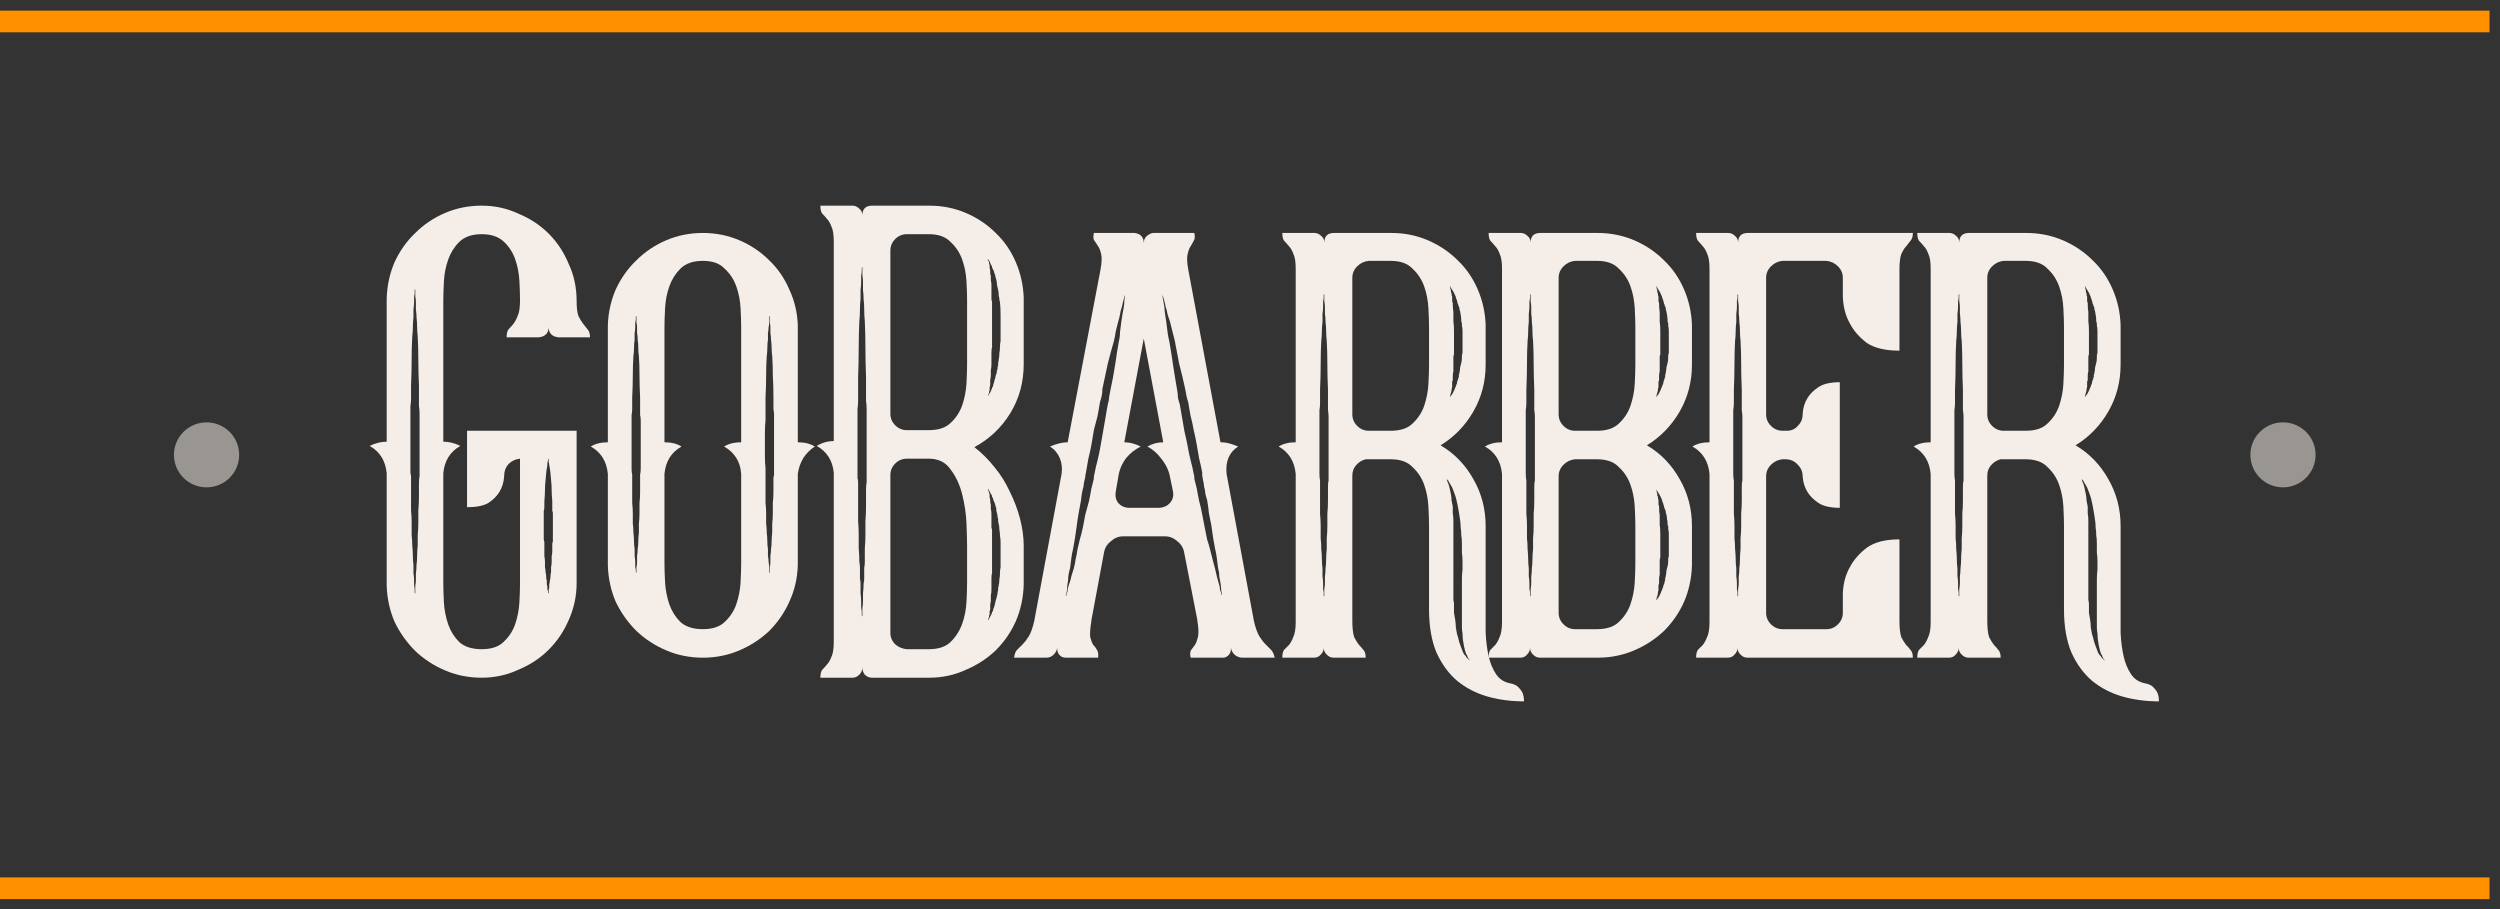<svg width="231" height="84" viewBox="0 0 231 84" fill="none" xmlns="http://www.w3.org/2000/svg">
<rect x="0" y="0" width="231" height="84" fill="#333333" stroke="none"/>
<path d="M230.033 81.073H0V83.076H230.033V81.073Z" fill="#FF9000"/>
<path d="M230.033 0.982H0V2.985H230.033V0.982Z" fill="#FF9000"/>
<path d="M53.28 39.802V53.874C53.28 55.07 53.036 56.21 52.549 57.294C52.099 58.341 51.48 59.256 50.693 60.041C49.905 60.826 48.968 61.443 47.88 61.891C46.83 62.377 45.705 62.62 44.505 62.62C43.305 62.62 42.18 62.396 41.13 61.947C40.08 61.499 39.161 60.901 38.373 60.153C37.586 59.368 36.948 58.471 36.461 57.462C36.011 56.416 35.767 55.294 35.729 54.099V43.727C35.617 42.568 35.092 41.727 34.154 41.204C34.679 40.942 35.204 40.812 35.729 40.812V27.581C35.767 26.385 36.011 25.263 36.461 24.217C36.948 23.17 37.586 22.273 38.373 21.526C39.161 20.741 40.08 20.124 41.13 19.676C42.18 19.227 43.305 19.003 44.505 19.003C45.705 19.003 46.83 19.246 47.88 19.732C48.968 20.18 49.905 20.797 50.693 21.582C51.48 22.367 52.099 23.301 52.549 24.385C53.036 25.431 53.28 26.571 53.28 27.805C53.28 28.44 53.337 28.907 53.449 29.206C53.599 29.505 53.749 29.748 53.899 29.935C54.049 30.122 54.18 30.29 54.293 30.44C54.443 30.589 54.518 30.832 54.518 31.169H51.593C50.993 31.094 50.693 30.776 50.693 30.216C50.693 30.776 50.393 31.094 49.792 31.169H46.811C46.811 30.832 46.867 30.589 46.98 30.44C47.13 30.29 47.28 30.122 47.43 29.935C47.58 29.748 47.711 29.505 47.824 29.206C47.974 28.907 48.049 28.422 48.049 27.749V27.693C48.049 27.207 48.03 26.628 47.992 25.955C47.955 25.245 47.824 24.572 47.599 23.936C47.374 23.301 47.017 22.759 46.53 22.311C46.042 21.862 45.367 21.638 44.505 21.638C43.605 21.638 42.911 21.881 42.423 22.367C41.973 22.815 41.636 23.357 41.411 23.992C41.186 24.628 41.055 25.301 41.017 26.011C40.98 26.721 40.961 27.319 40.961 27.805V40.812C41.486 40.812 42.011 40.942 42.536 41.204C41.598 41.727 41.073 42.568 40.961 43.727V53.874C40.961 54.36 40.98 54.958 41.017 55.668C41.055 56.341 41.186 57.014 41.411 57.687C41.636 58.322 41.973 58.864 42.423 59.312C42.911 59.761 43.605 59.985 44.505 59.985C45.405 59.985 46.08 59.761 46.53 59.312C47.017 58.864 47.374 58.322 47.599 57.687C47.824 57.014 47.955 56.341 47.992 55.668C48.03 54.958 48.049 54.36 48.049 53.874V42.381C47.636 42.419 47.28 42.587 46.98 42.886C46.717 43.185 46.586 43.54 46.586 43.951V44.007C46.549 44.568 46.399 45.054 46.136 45.465C45.911 45.839 45.574 46.175 45.124 46.474C44.674 46.736 44.017 46.866 43.155 46.866V39.802H53.28ZM38.767 38.176C38.767 37.952 38.748 37.728 38.711 37.504C38.711 37.279 38.711 37.074 38.711 36.887V35.598C38.673 34.775 38.654 33.99 38.654 33.243C38.654 32.495 38.636 31.785 38.598 31.113C38.561 30.776 38.542 30.477 38.542 30.216C38.542 29.916 38.523 29.617 38.486 29.319C38.486 29.057 38.467 28.814 38.429 28.59C38.429 28.328 38.429 28.104 38.429 27.917C38.429 27.73 38.411 27.562 38.373 27.412C38.373 27.263 38.373 27.132 38.373 27.02V26.74C38.336 26.74 38.317 26.758 38.317 26.796V27.02C38.317 27.132 38.298 27.263 38.261 27.412C38.261 27.562 38.261 27.73 38.261 27.917C38.261 28.104 38.242 28.328 38.205 28.59C38.205 28.814 38.205 29.057 38.205 29.319C38.167 29.617 38.148 29.916 38.148 30.216C38.148 30.477 38.13 30.776 38.092 31.113C38.054 31.785 38.036 32.495 38.036 33.243C38.036 33.99 38.017 34.775 37.98 35.598V36.887C37.98 37.074 37.961 37.279 37.923 37.504C37.923 37.728 37.923 37.952 37.923 38.176V43.39C37.923 43.503 37.923 43.615 37.923 43.727C37.961 43.839 37.98 43.932 37.98 44.007V45.913C37.98 46.324 37.98 46.736 37.98 47.147C38.017 47.52 38.036 47.894 38.036 48.268C38.036 48.679 38.036 49.072 38.036 49.445C38.073 49.782 38.092 50.099 38.092 50.398C38.13 50.735 38.148 51.052 38.148 51.351C38.148 51.65 38.167 51.931 38.205 52.192C38.205 52.491 38.205 52.753 38.205 52.977C38.242 53.202 38.261 53.407 38.261 53.594C38.261 53.781 38.261 53.949 38.261 54.099C38.298 54.248 38.317 54.379 38.317 54.491V54.771C38.317 54.809 38.336 54.827 38.373 54.827V54.491C38.373 54.379 38.373 54.248 38.373 54.099C38.411 53.949 38.429 53.781 38.429 53.594C38.429 53.407 38.429 53.202 38.429 52.977C38.467 52.753 38.486 52.491 38.486 52.192C38.523 51.931 38.542 51.65 38.542 51.351C38.542 51.052 38.561 50.735 38.598 50.398C38.598 50.099 38.598 49.782 38.598 49.445C38.636 49.072 38.654 48.679 38.654 48.268C38.654 47.894 38.654 47.52 38.654 47.147C38.692 46.736 38.711 46.324 38.711 45.913V44.68C38.711 44.381 38.73 44.157 38.767 44.007V38.176ZM51.03 46.306C50.993 45.932 50.974 45.596 50.974 45.297C50.974 44.96 50.955 44.642 50.918 44.343C50.88 43.783 50.824 43.316 50.749 42.942C50.749 42.867 50.73 42.792 50.693 42.718C50.693 42.643 50.693 42.587 50.693 42.55V42.381L50.636 42.437V42.55C50.636 42.587 50.618 42.643 50.58 42.718C50.58 42.792 50.58 42.867 50.58 42.942C50.505 43.316 50.449 43.783 50.411 44.343C50.374 44.642 50.355 44.96 50.355 45.297C50.355 45.596 50.336 45.932 50.299 46.306V46.866C50.299 46.978 50.28 47.091 50.243 47.203C50.243 47.278 50.243 47.352 50.243 47.427V49.782C50.243 49.894 50.261 49.987 50.299 50.062V50.903C50.299 51.09 50.299 51.258 50.299 51.407C50.336 51.557 50.355 51.725 50.355 51.912C50.355 52.099 50.355 52.267 50.355 52.417C50.393 52.566 50.411 52.716 50.411 52.865C50.449 53.015 50.468 53.164 50.468 53.314C50.468 53.426 50.486 53.538 50.524 53.65C50.524 53.762 50.524 53.874 50.524 53.986C50.561 54.099 50.58 54.192 50.58 54.267C50.58 54.342 50.58 54.416 50.58 54.491C50.618 54.566 50.636 54.622 50.636 54.659V54.771C50.636 54.809 50.655 54.827 50.693 54.827V54.659C50.693 54.622 50.693 54.566 50.693 54.491C50.73 54.416 50.749 54.342 50.749 54.267C50.749 54.192 50.749 54.099 50.749 53.986C50.786 53.874 50.805 53.762 50.805 53.65C50.843 53.538 50.861 53.426 50.861 53.314C50.861 53.164 50.88 53.015 50.918 52.865C50.918 52.716 50.918 52.566 50.918 52.417C50.955 52.267 50.974 52.099 50.974 51.912C50.974 51.725 50.974 51.557 50.974 51.407C51.011 51.258 51.03 51.09 51.03 50.903V50.342C51.03 50.193 51.049 50.099 51.086 50.062V47.427C51.086 47.352 51.068 47.278 51.03 47.203C51.03 47.091 51.03 46.978 51.03 46.866V46.306Z" fill="#F4EDE8"/>
<path d="M73.716 40.867C74.353 40.867 74.878 40.998 75.291 41.26C74.878 41.521 74.522 41.876 74.222 42.325C73.96 42.773 73.791 43.259 73.716 43.783V52.248C73.678 53.444 73.416 54.565 72.928 55.612C72.478 56.621 71.859 57.518 71.072 58.303C70.284 59.05 69.366 59.648 68.316 60.097C67.266 60.545 66.14 60.77 64.94 60.77C63.74 60.77 62.615 60.545 61.565 60.097C60.515 59.648 59.596 59.05 58.809 58.303C58.021 57.518 57.384 56.621 56.896 55.612C56.446 54.565 56.202 53.444 56.165 52.248V43.783C56.052 42.624 55.527 41.783 54.59 41.26C55.002 40.998 55.527 40.867 56.165 40.867V30.047C56.202 28.888 56.446 27.786 56.896 26.739C57.384 25.693 58.021 24.796 58.809 24.048C59.596 23.263 60.515 22.647 61.565 22.198C62.615 21.75 63.74 21.525 64.94 21.525C66.14 21.525 67.266 21.75 68.316 22.198C69.366 22.647 70.284 23.263 71.072 24.048C71.859 24.796 72.478 25.693 72.928 26.739C73.416 27.786 73.678 28.888 73.716 30.047V40.867ZM59.203 38.849C59.203 38.662 59.184 38.494 59.146 38.344C59.146 38.158 59.146 37.971 59.146 37.784V36.719C59.109 36.008 59.09 35.336 59.09 34.7C59.09 34.065 59.071 33.467 59.034 32.906C58.996 32.645 58.978 32.383 58.978 32.121C58.978 31.86 58.959 31.617 58.921 31.393C58.921 31.168 58.903 30.963 58.865 30.776C58.865 30.589 58.865 30.421 58.865 30.271C58.865 30.084 58.846 29.935 58.809 29.823C58.809 29.673 58.809 29.561 58.809 29.486V29.206C58.771 29.206 58.752 29.225 58.752 29.262V29.486C58.752 29.561 58.734 29.673 58.696 29.823C58.696 29.935 58.696 30.084 58.696 30.271C58.696 30.421 58.678 30.589 58.64 30.776C58.64 30.963 58.64 31.168 58.64 31.393C58.602 31.617 58.584 31.86 58.584 32.121C58.584 32.383 58.565 32.645 58.528 32.906C58.49 33.467 58.471 34.065 58.471 34.7C58.471 35.336 58.453 36.008 58.415 36.719V37.784C58.415 37.971 58.396 38.158 58.359 38.344C58.359 38.494 58.359 38.662 58.359 38.849V43.278C58.359 43.54 58.377 43.727 58.415 43.839V45.465C58.415 45.801 58.415 46.137 58.415 46.474C58.453 46.81 58.471 47.128 58.471 47.427C58.471 47.763 58.471 48.081 58.471 48.38C58.509 48.641 58.528 48.922 58.528 49.221C58.565 49.52 58.584 49.8 58.584 50.062C58.584 50.286 58.602 50.51 58.64 50.734C58.64 50.959 58.64 51.164 58.64 51.351C58.678 51.538 58.696 51.725 58.696 51.912C58.696 52.099 58.696 52.267 58.696 52.416C58.734 52.528 58.752 52.622 58.752 52.697V52.865C58.752 52.902 58.771 52.921 58.809 52.921V52.697C58.809 52.622 58.809 52.528 58.809 52.416C58.846 52.267 58.865 52.099 58.865 51.912C58.865 51.725 58.865 51.538 58.865 51.351C58.903 51.164 58.921 50.959 58.921 50.734C58.959 50.51 58.978 50.286 58.978 50.062C58.978 49.8 58.996 49.52 59.034 49.221C59.034 48.922 59.034 48.641 59.034 48.38C59.071 48.081 59.09 47.763 59.09 47.427C59.09 47.128 59.09 46.81 59.09 46.474C59.128 46.137 59.146 45.801 59.146 45.465V43.839C59.184 43.727 59.203 43.54 59.203 43.278V38.849ZM68.484 30.271C68.484 29.785 68.466 29.187 68.428 28.477C68.391 27.767 68.259 27.094 68.034 26.459C67.809 25.824 67.453 25.282 66.965 24.833C66.515 24.347 65.84 24.104 64.94 24.104C64.04 24.104 63.346 24.347 62.859 24.833C62.409 25.282 62.072 25.824 61.846 26.459C61.621 27.094 61.49 27.767 61.453 28.477C61.415 29.187 61.396 29.785 61.396 30.271V40.867C62.034 40.867 62.559 40.998 62.971 41.26C62.034 41.783 61.509 42.624 61.396 43.783V52.024C61.396 52.51 61.415 53.108 61.453 53.818C61.49 54.491 61.621 55.163 61.846 55.836C62.072 56.472 62.409 57.014 62.859 57.462C63.346 57.91 64.04 58.135 64.94 58.135C65.84 58.135 66.515 57.91 66.965 57.462C67.453 57.014 67.809 56.472 68.034 55.836C68.259 55.163 68.391 54.491 68.428 53.818C68.466 53.108 68.484 52.51 68.484 52.024V43.783C68.409 42.661 67.884 41.82 66.909 41.26C67.322 40.998 67.847 40.867 68.484 40.867V30.271ZM71.522 38.849C71.522 38.662 71.522 38.494 71.522 38.344C71.522 38.158 71.503 37.971 71.466 37.784V36.719C71.466 36.008 71.447 35.336 71.409 34.7C71.409 34.065 71.391 33.467 71.353 32.906C71.316 32.645 71.297 32.383 71.297 32.121C71.297 31.86 71.278 31.617 71.241 31.393C71.241 31.168 71.222 30.963 71.184 30.776C71.184 30.589 71.184 30.421 71.184 30.271C71.184 30.084 71.166 29.935 71.128 29.823C71.128 29.673 71.128 29.561 71.128 29.486V29.206C71.091 29.206 71.072 29.225 71.072 29.262V29.486C71.072 29.561 71.072 29.673 71.072 29.823C71.072 29.935 71.053 30.084 71.016 30.271C71.016 30.421 70.997 30.589 70.959 30.776C70.959 30.963 70.959 31.168 70.959 31.393C70.922 31.617 70.903 31.86 70.903 32.121C70.903 32.383 70.884 32.645 70.847 32.906C70.809 33.467 70.791 34.065 70.791 34.7C70.791 35.336 70.772 36.008 70.734 36.719V38.849C70.697 39.223 70.678 39.596 70.678 39.97C70.678 40.344 70.678 40.718 70.678 41.092C70.678 41.465 70.678 41.839 70.678 42.213C70.678 42.549 70.697 42.904 70.734 43.278V45.465C70.734 45.801 70.734 46.137 70.734 46.474C70.772 46.81 70.791 47.128 70.791 47.427C70.791 47.763 70.791 48.081 70.791 48.38C70.828 48.641 70.847 48.922 70.847 49.221C70.884 49.52 70.903 49.8 70.903 50.062C70.903 50.286 70.922 50.51 70.959 50.734C70.959 50.959 70.959 51.164 70.959 51.351C70.997 51.538 71.016 51.725 71.016 51.912C71.053 52.099 71.072 52.267 71.072 52.416C71.072 52.528 71.072 52.622 71.072 52.697V52.865C71.072 52.902 71.091 52.921 71.128 52.921V52.697C71.128 52.622 71.128 52.528 71.128 52.416C71.166 52.267 71.184 52.099 71.184 51.912C71.184 51.725 71.184 51.538 71.184 51.351C71.222 51.164 71.241 50.959 71.241 50.734C71.278 50.51 71.297 50.286 71.297 50.062C71.297 49.8 71.316 49.52 71.353 49.221C71.353 48.922 71.353 48.641 71.353 48.38C71.391 48.081 71.409 47.763 71.409 47.427C71.409 47.128 71.409 46.81 71.409 46.474C71.447 46.137 71.466 45.801 71.466 45.465V44.399C71.466 44.325 71.466 44.231 71.466 44.119C71.503 44.007 71.522 43.913 71.522 43.839V38.849Z" fill="#F4EDE8"/>
<path d="M94.591 33.635C94.591 35.317 94.178 36.831 93.353 38.176C92.528 39.522 91.422 40.569 90.034 41.316C90.709 41.839 91.328 42.456 91.891 43.166C92.453 43.839 92.922 44.586 93.297 45.409C93.709 46.231 94.028 47.072 94.253 47.932C94.478 48.791 94.591 49.632 94.591 50.454V54.042C94.553 55.239 94.309 56.36 93.859 57.406C93.409 58.415 92.791 59.312 92.003 60.097C91.216 60.845 90.297 61.443 89.247 61.891C88.197 62.377 87.072 62.62 85.871 62.62H80.584C80.321 62.62 80.096 62.527 79.909 62.34C79.759 62.153 79.684 61.929 79.684 61.667C79.684 61.929 79.59 62.153 79.403 62.34C79.215 62.527 79.009 62.62 78.784 62.62H75.802C75.802 62.284 75.859 62.041 75.971 61.891C76.121 61.742 76.271 61.574 76.421 61.387C76.571 61.237 76.702 61.013 76.815 60.714C76.965 60.415 77.04 59.948 77.04 59.312V43.671C76.927 42.55 76.402 41.727 75.465 41.204C75.952 40.905 76.477 40.755 77.04 40.755V22.311C77.04 21.675 76.965 21.208 76.815 20.909C76.702 20.61 76.571 20.386 76.421 20.236C76.271 20.049 76.121 19.881 75.971 19.732C75.859 19.582 75.802 19.339 75.802 19.003H78.784C79.009 19.003 79.215 19.096 79.403 19.283C79.59 19.433 79.684 19.638 79.684 19.9C79.684 19.302 79.984 19.003 80.584 19.003H85.871C87.072 19.003 88.197 19.227 89.247 19.676C90.297 20.124 91.216 20.741 92.003 21.526C92.791 22.273 93.409 23.17 93.859 24.217C94.309 25.263 94.553 26.366 94.591 27.524V33.635ZM80.078 37.784C80.078 37.523 80.059 37.279 80.021 37.055C80.021 36.794 80.021 36.551 80.021 36.327V34.869C79.984 33.897 79.965 32.981 79.965 32.122C79.965 31.262 79.946 30.459 79.909 29.711C79.871 29.3 79.853 28.926 79.853 28.59C79.853 28.253 79.834 27.936 79.796 27.637C79.796 27.338 79.778 27.057 79.74 26.796C79.74 26.497 79.74 26.254 79.74 26.067C79.74 25.843 79.721 25.637 79.684 25.45C79.684 25.263 79.684 25.114 79.684 25.002V24.665C79.646 24.703 79.627 24.74 79.627 24.777V25.002C79.627 25.114 79.609 25.263 79.571 25.45C79.571 25.637 79.571 25.843 79.571 26.067C79.571 26.254 79.552 26.497 79.515 26.796C79.515 27.057 79.515 27.338 79.515 27.637C79.478 27.936 79.459 28.253 79.459 28.59C79.459 28.926 79.44 29.3 79.403 29.711C79.365 30.459 79.346 31.262 79.346 32.122C79.346 32.981 79.328 33.897 79.29 34.869V36.327C79.29 36.551 79.29 36.794 79.29 37.055C79.29 37.279 79.271 37.523 79.234 37.784V43.783C79.234 43.932 79.234 44.063 79.234 44.175C79.271 44.287 79.29 44.418 79.29 44.568V46.698C79.29 47.184 79.29 47.67 79.29 48.156C79.328 48.604 79.346 49.034 79.346 49.445C79.346 49.856 79.346 50.267 79.346 50.679C79.384 51.09 79.403 51.501 79.403 51.912C79.44 52.099 79.459 52.286 79.459 52.473C79.459 52.622 79.459 52.79 79.459 52.977C79.459 53.164 79.459 53.332 79.459 53.482C79.496 53.631 79.515 53.781 79.515 53.93C79.515 54.229 79.515 54.528 79.515 54.827C79.552 55.089 79.571 55.332 79.571 55.556C79.571 55.78 79.571 55.986 79.571 56.173C79.609 56.322 79.627 56.453 79.627 56.565V56.846C79.627 56.883 79.646 56.92 79.684 56.958V56.565C79.684 56.453 79.684 56.322 79.684 56.173C79.721 55.986 79.74 55.78 79.74 55.556C79.74 55.332 79.74 55.089 79.74 54.827C79.778 54.528 79.796 54.229 79.796 53.93C79.834 53.781 79.853 53.631 79.853 53.482C79.853 53.332 79.853 53.164 79.853 52.977C79.853 52.79 79.853 52.622 79.853 52.473C79.89 52.286 79.909 52.099 79.909 51.912C79.909 51.501 79.909 51.09 79.909 50.679C79.946 50.267 79.965 49.856 79.965 49.445C79.965 49.034 79.965 48.604 79.965 48.156C80.002 47.67 80.021 47.184 80.021 46.698V45.297C80.021 44.96 80.04 44.717 80.078 44.568V37.784ZM91.666 52.921C91.628 53.033 91.609 53.22 91.609 53.482V54.491C91.609 54.678 91.591 54.846 91.553 54.995C91.553 55.145 91.553 55.294 91.553 55.444C91.553 55.593 91.534 55.724 91.497 55.837C91.497 55.949 91.497 56.061 91.497 56.173V56.341C91.459 56.378 91.441 56.434 91.441 56.509V56.79C91.403 56.827 91.384 56.864 91.384 56.902V57.014C91.384 57.051 91.365 57.089 91.328 57.126C91.328 57.126 91.328 57.145 91.328 57.182C91.328 57.219 91.309 57.257 91.272 57.294H91.328C91.328 57.294 91.347 57.257 91.384 57.182C91.384 57.182 91.403 57.145 91.441 57.07C91.478 57.032 91.497 56.995 91.497 56.958C91.534 56.92 91.553 56.883 91.553 56.846C91.591 56.808 91.609 56.771 91.609 56.733C91.647 56.696 91.666 56.64 91.666 56.565C91.741 56.491 91.778 56.397 91.778 56.285C91.853 56.136 91.928 55.874 92.003 55.5C92.078 55.276 92.116 55.126 92.116 55.052C92.153 54.977 92.172 54.902 92.172 54.827C92.172 54.715 92.191 54.622 92.228 54.547C92.228 54.472 92.228 54.398 92.228 54.323C92.266 54.211 92.284 54.117 92.284 54.042C92.322 53.93 92.341 53.762 92.341 53.538C92.378 53.351 92.397 53.164 92.397 52.977C92.397 52.79 92.416 52.603 92.453 52.417V50.062C92.453 49.875 92.434 49.688 92.397 49.501C92.397 49.315 92.378 49.128 92.341 48.941C92.341 48.716 92.322 48.548 92.284 48.436C92.284 48.361 92.266 48.287 92.228 48.212C92.228 48.1 92.228 48.006 92.228 47.932C92.191 47.857 92.172 47.782 92.172 47.707C92.172 47.595 92.153 47.502 92.116 47.427C92.116 47.352 92.097 47.278 92.059 47.203C92.059 47.128 92.059 47.053 92.059 46.978C91.984 46.754 91.947 46.623 91.947 46.586C91.909 46.474 91.853 46.343 91.778 46.194C91.778 46.081 91.741 45.988 91.666 45.913C91.666 45.801 91.628 45.708 91.553 45.633C91.478 45.483 91.422 45.371 91.384 45.297C91.347 45.259 91.328 45.222 91.328 45.184H91.272C91.272 45.184 91.29 45.222 91.328 45.297C91.328 45.334 91.328 45.371 91.328 45.409C91.365 45.409 91.384 45.427 91.384 45.465C91.384 45.539 91.403 45.614 91.441 45.689V45.969C91.478 46.044 91.497 46.138 91.497 46.25C91.497 46.437 91.516 46.567 91.553 46.642V47.035C91.591 47.184 91.609 47.334 91.609 47.483C91.609 47.633 91.609 47.801 91.609 47.988V48.492C91.609 48.567 91.609 48.66 91.609 48.773C91.647 48.847 91.666 48.922 91.666 48.997V52.921ZM89.359 50.454C89.359 49.968 89.34 49.277 89.303 48.38C89.265 47.483 89.134 46.586 88.909 45.689C88.684 44.792 88.328 44.026 87.84 43.39C87.39 42.718 86.715 42.381 85.815 42.381H83.79C83.378 42.381 83.021 42.531 82.721 42.83C82.421 43.129 82.271 43.484 82.271 43.895V58.471C82.271 58.883 82.421 59.238 82.721 59.537C83.021 59.798 83.378 59.948 83.79 59.985H85.815C86.715 59.985 87.39 59.761 87.84 59.312C88.328 58.827 88.684 58.266 88.909 57.63C89.134 56.995 89.265 56.322 89.303 55.612C89.34 54.902 89.359 54.304 89.359 53.818V50.454ZM89.359 27.749C89.359 27.263 89.34 26.684 89.303 26.011C89.265 25.301 89.134 24.628 88.909 23.992C88.684 23.357 88.328 22.815 87.84 22.367C87.39 21.881 86.715 21.638 85.815 21.638H83.79C83.378 21.638 83.021 21.787 82.721 22.086C82.421 22.385 82.271 22.74 82.271 23.152V38.233C82.271 38.644 82.421 38.999 82.721 39.298C83.021 39.597 83.378 39.746 83.79 39.746H85.815C86.715 39.746 87.39 39.522 87.84 39.074C88.328 38.625 88.684 38.083 88.909 37.448C89.134 36.775 89.265 36.102 89.303 35.429C89.34 34.719 89.359 34.121 89.359 33.635V27.749ZM91.891 35.149C91.966 34.925 92.003 34.775 92.003 34.701C92.078 34.551 92.116 34.402 92.116 34.252C92.153 34.177 92.172 34.103 92.172 34.028C92.172 33.916 92.191 33.822 92.228 33.748C92.228 33.673 92.228 33.598 92.228 33.523C92.266 33.411 92.284 33.299 92.284 33.187C92.322 33.075 92.341 32.888 92.341 32.626C92.378 32.439 92.397 32.252 92.397 32.066C92.397 31.879 92.416 31.692 92.453 31.505V30.272C92.453 29.86 92.453 29.468 92.453 29.094C92.453 28.683 92.434 28.291 92.397 27.917C92.359 27.805 92.341 27.711 92.341 27.637C92.341 27.524 92.322 27.431 92.284 27.356C92.284 27.095 92.266 26.908 92.228 26.796C92.191 26.609 92.153 26.441 92.116 26.291C92.116 26.142 92.097 25.992 92.059 25.843C91.984 25.618 91.947 25.469 91.947 25.394C91.872 25.245 91.834 25.133 91.834 25.058C91.759 24.908 91.703 24.796 91.666 24.721C91.666 24.609 91.628 24.516 91.553 24.441C91.516 24.329 91.459 24.198 91.384 24.049L91.272 23.936V23.992C91.272 24.03 91.272 24.049 91.272 24.049C91.309 24.049 91.328 24.067 91.328 24.105C91.365 24.142 91.384 24.198 91.384 24.273C91.384 24.348 91.403 24.422 91.441 24.497V24.777C91.478 24.852 91.497 24.964 91.497 25.114C91.497 25.189 91.497 25.263 91.497 25.338C91.534 25.375 91.553 25.431 91.553 25.506V25.899C91.591 26.048 91.609 26.198 91.609 26.347C91.609 26.497 91.609 26.665 91.609 26.852V27.412C91.609 27.487 91.609 27.581 91.609 27.693C91.647 27.767 91.666 27.842 91.666 27.917V32.066C91.628 32.178 91.609 32.365 91.609 32.626V33.691C91.609 33.878 91.591 34.047 91.553 34.196C91.553 34.346 91.553 34.495 91.553 34.645C91.553 34.794 91.534 34.944 91.497 35.093C91.497 35.205 91.497 35.317 91.497 35.429C91.497 35.616 91.478 35.728 91.441 35.766V36.102C91.403 36.102 91.384 36.14 91.384 36.214V36.327C91.384 36.364 91.365 36.401 91.328 36.439C91.328 36.439 91.328 36.457 91.328 36.495C91.328 36.532 91.309 36.569 91.272 36.607L91.384 36.495C91.384 36.457 91.384 36.439 91.384 36.439C91.422 36.401 91.441 36.364 91.441 36.327C91.478 36.327 91.497 36.289 91.497 36.214C91.534 36.214 91.553 36.177 91.553 36.102C91.591 36.102 91.609 36.065 91.609 35.99C91.647 35.953 91.666 35.897 91.666 35.822C91.741 35.747 91.778 35.654 91.778 35.542C91.853 35.317 91.891 35.187 91.891 35.149Z" fill="#F4EDE8"/>
<path d="M115.867 57.406C116.017 58.041 116.186 58.508 116.373 58.807C116.561 59.106 116.748 59.349 116.936 59.536C117.123 59.723 117.292 59.891 117.442 60.041C117.592 60.19 117.705 60.433 117.78 60.77H114.798C114.536 60.77 114.292 60.676 114.067 60.489C113.879 60.303 113.767 60.078 113.729 59.817C113.767 60.078 113.711 60.303 113.561 60.489C113.411 60.676 113.223 60.77 112.998 60.77H110.017C109.942 60.433 109.961 60.19 110.073 60.041C110.186 59.891 110.298 59.742 110.411 59.592C110.523 59.406 110.617 59.163 110.692 58.864C110.767 58.527 110.748 58.023 110.636 57.35V57.294L109.398 50.959C109.323 50.585 109.117 50.267 108.779 50.006C108.442 49.707 108.067 49.557 107.654 49.557H103.773C103.36 49.557 102.985 49.707 102.648 50.006C102.31 50.267 102.104 50.585 102.029 50.959L100.848 57.294V57.35C100.735 58.023 100.698 58.527 100.735 58.864C100.81 59.163 100.904 59.406 101.016 59.592C101.166 59.742 101.279 59.891 101.354 60.041C101.466 60.19 101.504 60.433 101.466 60.77H98.484C98.222 60.77 98.016 60.676 97.866 60.489C97.716 60.303 97.659 60.078 97.697 59.817C97.659 60.078 97.547 60.303 97.359 60.489C97.172 60.676 96.947 60.77 96.684 60.77H93.703C93.741 60.433 93.834 60.19 93.984 60.041C94.134 59.891 94.303 59.723 94.491 59.536C94.678 59.349 94.866 59.106 95.053 58.807C95.241 58.508 95.409 58.041 95.559 57.406L98.091 43.783C98.166 43.259 98.109 42.773 97.922 42.325C97.734 41.876 97.434 41.521 97.022 41.26C97.622 40.998 98.166 40.867 98.653 40.867L101.691 24.889C101.804 24.254 101.823 23.787 101.748 23.488C101.673 23.151 101.579 22.908 101.466 22.759C101.354 22.572 101.241 22.404 101.129 22.254C101.016 22.105 100.998 21.862 101.073 21.525H104.841C105.404 21.6 105.685 21.918 105.685 22.479C105.685 22.217 105.76 22.011 105.91 21.862C106.098 21.675 106.304 21.563 106.529 21.525H110.354C110.429 21.862 110.411 22.105 110.298 22.254C110.223 22.404 110.129 22.572 110.017 22.759C109.904 22.908 109.81 23.151 109.735 23.488C109.66 23.787 109.679 24.254 109.792 24.889L112.773 40.867C113.073 40.867 113.354 40.905 113.617 40.979C113.879 41.054 114.142 41.148 114.404 41.26C113.579 41.783 113.223 42.624 113.336 43.783L115.867 57.406ZM102.366 37.335C102.441 37.111 102.479 36.906 102.479 36.719C102.516 36.494 102.554 36.289 102.591 36.102C102.779 35.242 102.929 34.439 103.041 33.691C103.154 32.906 103.266 32.196 103.379 31.561C103.454 31.262 103.491 30.963 103.491 30.664C103.529 30.365 103.566 30.066 103.604 29.767C103.641 29.505 103.679 29.262 103.716 29.038C103.754 28.814 103.791 28.608 103.829 28.421C103.866 28.234 103.885 28.066 103.885 27.917C103.885 27.73 103.904 27.58 103.941 27.468V27.244L103.885 27.468C103.848 27.58 103.81 27.711 103.773 27.861C103.735 28.01 103.698 28.178 103.66 28.365C103.585 28.552 103.529 28.776 103.491 29.038C103.454 29.262 103.398 29.486 103.323 29.711C103.248 30.01 103.173 30.309 103.098 30.608C103.06 30.907 103.004 31.206 102.929 31.505C102.741 32.14 102.554 32.831 102.366 33.579C102.216 34.289 102.048 35.074 101.86 35.934C101.86 36.158 101.841 36.364 101.804 36.55C101.766 36.737 101.71 36.943 101.635 37.167C101.598 37.391 101.56 37.616 101.523 37.84C101.485 38.027 101.448 38.232 101.41 38.457C101.298 38.868 101.185 39.297 101.073 39.746C100.998 40.194 100.923 40.643 100.848 41.092C100.773 41.503 100.679 41.932 100.566 42.381C100.491 42.83 100.416 43.259 100.341 43.67C100.304 43.783 100.285 43.895 100.285 44.007C100.285 44.082 100.266 44.175 100.229 44.287C100.154 44.586 100.116 44.81 100.116 44.96C100.004 45.334 99.928 45.745 99.891 46.193C99.816 46.604 99.741 47.016 99.666 47.427C99.591 47.838 99.535 48.212 99.497 48.548C99.385 49.408 99.272 50.118 99.16 50.678C99.085 50.977 99.028 51.276 98.991 51.575C98.953 51.874 98.916 52.173 98.878 52.472C98.803 52.734 98.747 52.996 98.71 53.257C98.71 53.481 98.691 53.687 98.653 53.874C98.616 54.061 98.597 54.229 98.597 54.379C98.597 54.528 98.578 54.659 98.541 54.771C98.541 54.846 98.522 54.902 98.484 54.939C98.484 54.939 98.484 54.958 98.484 54.995V55.051C98.522 55.051 98.541 55.033 98.541 54.995C98.541 54.92 98.56 54.846 98.597 54.771C98.635 54.696 98.653 54.584 98.653 54.435C98.691 54.248 98.747 54.061 98.822 53.874C98.897 53.687 98.953 53.481 98.991 53.257C99.066 53.033 99.141 52.79 99.216 52.528C99.291 52.267 99.347 51.986 99.385 51.688C99.46 51.389 99.516 51.09 99.553 50.791C99.628 50.492 99.703 50.174 99.778 49.837C99.891 49.464 99.985 49.09 100.06 48.716C100.135 48.342 100.21 47.95 100.285 47.539C100.398 47.128 100.51 46.717 100.623 46.305C100.66 46.118 100.698 45.932 100.735 45.745C100.773 45.52 100.81 45.315 100.848 45.128L101.016 44.455C101.054 44.343 101.073 44.231 101.073 44.119C101.073 44.007 101.091 43.895 101.129 43.783C101.204 43.371 101.298 42.96 101.41 42.549C101.523 42.101 101.616 41.652 101.691 41.204C101.766 40.792 101.841 40.363 101.916 39.914C101.991 39.466 102.066 39.036 102.141 38.625C102.179 38.401 102.216 38.176 102.254 37.952C102.291 37.728 102.329 37.522 102.366 37.335ZM107.148 46.922C107.56 46.885 107.879 46.735 108.104 46.474C108.367 46.175 108.46 45.819 108.385 45.408L108.048 43.783C107.898 43.259 107.635 42.773 107.26 42.325C106.923 41.876 106.51 41.521 106.023 41.26C106.473 40.998 106.96 40.867 107.485 40.867L105.685 31.28L103.885 40.867C104.373 40.867 104.879 40.998 105.404 41.26C104.879 41.521 104.429 41.876 104.054 42.325C103.716 42.773 103.491 43.259 103.379 43.783L103.098 45.408C103.023 45.819 103.098 46.175 103.323 46.474C103.548 46.735 103.848 46.885 104.223 46.922H107.148ZM112.829 54.771C112.829 54.846 112.829 54.902 112.829 54.939C112.867 54.939 112.886 54.958 112.886 54.995V54.771C112.848 54.659 112.829 54.528 112.829 54.379C112.829 54.229 112.811 54.061 112.773 53.874C112.736 53.687 112.698 53.481 112.661 53.257C112.661 52.996 112.623 52.734 112.548 52.472C112.511 52.173 112.473 51.874 112.436 51.575C112.398 51.276 112.342 50.977 112.267 50.678C112.154 50.118 112.042 49.408 111.929 48.548C111.854 48.212 111.779 47.838 111.704 47.427C111.667 47.016 111.611 46.604 111.536 46.193C111.461 45.969 111.404 45.764 111.367 45.577C111.367 45.39 111.329 45.184 111.254 44.96C111.254 44.81 111.217 44.586 111.142 44.287C111.142 44.175 111.123 44.082 111.086 44.007C111.086 43.895 111.086 43.783 111.086 43.67C111.011 43.259 110.917 42.83 110.804 42.381C110.729 41.932 110.654 41.503 110.579 41.092C110.504 40.643 110.411 40.194 110.298 39.746C110.223 39.297 110.129 38.868 110.017 38.457C109.979 38.232 109.942 38.027 109.904 37.84C109.867 37.616 109.829 37.391 109.792 37.167C109.717 36.943 109.66 36.737 109.623 36.55C109.585 36.364 109.548 36.158 109.51 35.934C109.323 35.074 109.135 34.289 108.948 33.579C108.798 32.831 108.667 32.14 108.554 31.505C108.479 31.206 108.404 30.907 108.329 30.608C108.254 30.309 108.179 30.01 108.104 29.711C108.029 29.486 107.954 29.262 107.879 29.038C107.842 28.776 107.785 28.552 107.71 28.365C107.673 28.178 107.635 28.01 107.598 27.861C107.56 27.711 107.523 27.58 107.485 27.468L107.429 27.244V27.468C107.467 27.655 107.523 27.973 107.598 28.421C107.598 28.608 107.617 28.814 107.654 29.038C107.692 29.262 107.729 29.505 107.767 29.767C107.804 30.066 107.842 30.365 107.879 30.664C107.917 30.963 107.973 31.262 108.048 31.561C108.16 32.196 108.273 32.906 108.385 33.691C108.498 34.439 108.629 35.242 108.779 36.102C108.817 36.289 108.835 36.494 108.835 36.719C108.873 36.906 108.929 37.111 109.004 37.335C109.042 37.522 109.079 37.728 109.117 37.952C109.154 38.176 109.192 38.401 109.229 38.625C109.304 39.036 109.379 39.466 109.454 39.914C109.567 40.363 109.66 40.792 109.735 41.204C109.81 41.652 109.904 42.101 110.017 42.549C110.129 42.96 110.223 43.371 110.298 43.783C110.336 43.895 110.354 44.007 110.354 44.119C110.354 44.231 110.373 44.343 110.411 44.455L110.579 45.128C110.617 45.315 110.654 45.52 110.692 45.745C110.729 45.932 110.767 46.118 110.804 46.305C110.917 46.717 111.011 47.128 111.086 47.539C111.161 47.95 111.236 48.342 111.311 48.716C111.386 49.09 111.461 49.464 111.536 49.837C111.648 50.174 111.742 50.492 111.817 50.791C111.892 51.09 111.967 51.389 112.042 51.688C112.117 51.986 112.192 52.267 112.267 52.528C112.379 53.052 112.492 53.5 112.604 53.874C112.679 54.061 112.717 54.248 112.717 54.435C112.754 54.584 112.792 54.696 112.829 54.771Z" fill="#F4EDE8"/>
<path d="M139.468 63.124C139.881 63.199 140.162 63.33 140.312 63.517C140.499 63.704 140.631 63.891 140.706 64.078C140.781 64.302 140.818 64.545 140.818 64.806C139.618 64.806 138.493 64.657 137.443 64.358C136.393 64.059 135.455 63.573 134.63 62.9C133.843 62.227 133.205 61.349 132.718 60.265C132.268 59.181 132.043 57.855 132.043 56.285V48.604C132.043 48.118 132.024 47.52 131.986 46.81C131.949 46.1 131.818 45.427 131.593 44.792C131.368 44.156 131.011 43.614 130.524 43.166C130.074 42.68 129.399 42.437 128.499 42.437H126.192C125.855 42.512 125.555 42.699 125.292 42.998C125.067 43.259 124.955 43.577 124.955 43.951V57.35C124.955 58.023 125.011 58.527 125.124 58.864C125.274 59.163 125.424 59.406 125.574 59.592C125.724 59.742 125.855 59.891 125.967 60.041C126.117 60.19 126.192 60.433 126.192 60.77H123.211C122.986 60.77 122.78 60.676 122.592 60.489C122.405 60.303 122.311 60.097 122.311 59.873C122.311 60.097 122.217 60.303 122.03 60.489C121.88 60.676 121.673 60.77 121.411 60.77H118.486C118.486 60.433 118.542 60.19 118.654 60.041C118.804 59.891 118.955 59.742 119.105 59.592C119.255 59.406 119.386 59.163 119.498 58.864C119.648 58.565 119.723 58.097 119.723 57.462V43.783C119.611 42.624 119.086 41.783 118.148 41.26C118.561 40.998 119.086 40.867 119.723 40.867V24.833C119.723 24.198 119.648 23.731 119.498 23.432C119.386 23.133 119.255 22.908 119.105 22.759C118.955 22.572 118.804 22.404 118.654 22.254C118.542 22.105 118.486 21.862 118.486 21.525H121.467C121.692 21.525 121.898 21.619 122.086 21.806C122.273 21.955 122.367 22.161 122.367 22.422C122.367 21.824 122.667 21.525 123.267 21.525H128.555C129.755 21.525 130.88 21.75 131.93 22.198C132.98 22.647 133.899 23.263 134.687 24.048C135.474 24.796 136.093 25.693 136.543 26.739C136.993 27.786 137.237 28.888 137.274 30.047V33.691C137.274 35.261 136.899 36.7 136.149 38.008C135.399 39.316 134.387 40.363 133.111 41.148C134.387 41.895 135.399 42.942 136.149 44.287C136.899 45.595 137.274 47.034 137.274 48.604V56.06C137.274 56.845 137.274 57.649 137.274 58.471C137.312 59.256 137.405 59.985 137.555 60.658C137.705 61.293 137.93 61.835 138.23 62.283C138.53 62.732 138.943 63.012 139.468 63.124ZM134.349 32.738C134.311 32.813 134.293 32.906 134.293 33.018V34.308C134.255 34.457 134.236 34.607 134.236 34.756C134.236 34.868 134.236 34.981 134.236 35.093C134.236 35.167 134.218 35.224 134.18 35.261C134.18 35.298 134.18 35.354 134.18 35.429V35.766C134.143 35.84 134.124 35.934 134.124 36.046C134.124 36.121 134.105 36.195 134.068 36.27C134.068 36.345 134.049 36.401 134.011 36.438V36.55L133.955 36.663C133.955 36.663 133.993 36.644 134.068 36.606V36.55L134.124 36.494C134.161 36.457 134.18 36.438 134.18 36.438C134.18 36.401 134.199 36.364 134.236 36.326C134.274 36.251 134.311 36.177 134.349 36.102C134.386 35.99 134.424 35.896 134.462 35.822C134.499 35.747 134.518 35.709 134.518 35.709C134.518 35.672 134.536 35.616 134.574 35.541C134.612 35.467 134.63 35.41 134.63 35.373C134.63 35.298 134.649 35.224 134.687 35.149C134.724 35.074 134.743 35.018 134.743 34.981C134.743 34.943 134.762 34.887 134.799 34.812C134.799 34.738 134.799 34.682 134.799 34.644C134.837 34.569 134.855 34.495 134.855 34.42C134.893 34.27 134.912 34.121 134.912 33.971C134.949 33.822 134.987 33.672 135.024 33.523C135.062 33.411 135.08 33.243 135.08 33.018C135.08 32.944 135.08 32.869 135.08 32.794C135.118 32.719 135.137 32.645 135.137 32.57V30.608C135.137 30.383 135.118 30.215 135.08 30.103V29.879C135.08 29.804 135.062 29.767 135.024 29.767C135.024 29.729 135.024 29.673 135.024 29.599C135.024 29.412 134.987 29.131 134.912 28.758C134.874 28.683 134.855 28.608 134.855 28.533C134.855 28.459 134.837 28.384 134.799 28.309C134.799 28.272 134.78 28.253 134.743 28.253C134.743 28.216 134.743 28.178 134.743 28.141C134.743 28.104 134.724 28.085 134.687 28.085C134.687 28.047 134.687 28.01 134.687 27.973C134.649 27.898 134.63 27.842 134.63 27.805C134.63 27.767 134.612 27.711 134.574 27.636C134.536 27.562 134.518 27.506 134.518 27.468C134.518 27.431 134.499 27.375 134.462 27.3C134.424 27.263 134.405 27.225 134.405 27.188C134.405 27.151 134.386 27.113 134.349 27.076C134.274 26.926 134.236 26.852 134.236 26.852C134.199 26.814 134.18 26.795 134.18 26.795C134.18 26.758 134.161 26.721 134.124 26.683C134.086 26.646 134.068 26.608 134.068 26.571C134.03 26.534 134.011 26.496 134.011 26.459H133.955C133.955 26.459 133.974 26.496 134.011 26.571V26.683C134.049 26.721 134.068 26.795 134.068 26.907C134.068 26.945 134.068 26.982 134.068 27.02C134.105 27.02 134.124 27.057 134.124 27.132C134.124 27.244 134.143 27.337 134.18 27.412V27.692C134.18 27.767 134.18 27.823 134.18 27.861C134.218 27.898 134.236 27.954 134.236 28.029C134.236 28.365 134.255 28.627 134.293 28.814V29.711C134.33 29.898 134.349 30.197 134.349 30.608V32.738ZM122.761 38.513C122.761 38.326 122.742 38.12 122.705 37.896C122.705 37.672 122.705 37.447 122.705 37.223V35.99C122.667 35.167 122.648 34.383 122.648 33.635C122.648 32.888 122.63 32.178 122.592 31.505C122.555 31.206 122.536 30.907 122.536 30.608C122.536 30.309 122.517 30.028 122.48 29.767C122.48 29.468 122.461 29.206 122.423 28.982C122.423 28.758 122.423 28.552 122.423 28.365C122.423 28.178 122.405 28.01 122.367 27.861C122.367 27.711 122.367 27.58 122.367 27.468V27.188C122.33 27.188 122.311 27.206 122.311 27.244V27.468C122.311 27.58 122.292 27.711 122.255 27.861C122.255 28.01 122.255 28.178 122.255 28.365C122.255 28.552 122.236 28.758 122.198 28.982C122.198 29.206 122.198 29.468 122.198 29.767C122.161 30.028 122.142 30.309 122.142 30.608C122.142 30.907 122.123 31.206 122.086 31.505C122.048 32.178 122.03 32.888 122.03 33.635C122.03 34.383 122.011 35.167 121.973 35.99V37.223C121.973 37.447 121.955 37.672 121.917 37.896C121.917 38.12 121.917 38.326 121.917 38.513V43.727C121.917 44.026 121.936 44.25 121.973 44.399V46.249C121.973 46.66 121.973 47.072 121.973 47.483C122.011 47.856 122.03 48.23 122.03 48.604C122.03 49.015 122.03 49.389 122.03 49.725C122.067 50.062 122.086 50.398 122.086 50.734C122.123 51.071 122.142 51.389 122.142 51.688C122.142 51.949 122.161 52.229 122.198 52.528C122.198 52.79 122.198 53.033 122.198 53.257C122.236 53.481 122.255 53.687 122.255 53.874C122.255 54.061 122.255 54.248 122.255 54.435C122.292 54.584 122.311 54.696 122.311 54.771V55.051C122.311 55.089 122.33 55.107 122.367 55.107V54.771C122.367 54.696 122.367 54.584 122.367 54.435C122.405 54.248 122.423 54.061 122.423 53.874C122.423 53.687 122.423 53.481 122.423 53.257C122.461 53.033 122.48 52.79 122.48 52.528C122.517 52.229 122.536 51.949 122.536 51.688C122.536 51.389 122.555 51.071 122.592 50.734C122.592 50.398 122.592 50.062 122.592 49.725C122.63 49.389 122.648 49.015 122.648 48.604C122.648 48.23 122.648 47.856 122.648 47.483C122.686 47.072 122.705 46.66 122.705 46.249V45.016C122.705 44.717 122.723 44.511 122.761 44.399V38.513ZM132.043 30.271C132.043 29.785 132.024 29.187 131.986 28.477C131.949 27.767 131.818 27.094 131.593 26.459C131.368 25.824 131.011 25.282 130.524 24.833C130.074 24.347 129.399 24.104 128.499 24.104H126.474C126.061 24.142 125.705 24.31 125.405 24.609C125.105 24.908 124.955 25.263 124.955 25.674V38.288C124.955 38.7 125.105 39.055 125.405 39.354C125.705 39.653 126.061 39.802 126.474 39.802H128.499C129.399 39.802 130.074 39.578 130.524 39.129C131.011 38.681 131.368 38.139 131.593 37.504C131.818 36.831 131.949 36.158 131.986 35.485C132.024 34.775 132.043 34.177 132.043 33.691V30.271ZM135.812 60.994C135.812 60.994 135.793 60.975 135.755 60.938L135.699 60.882C135.662 60.807 135.624 60.732 135.587 60.658C135.587 60.583 135.549 60.508 135.474 60.433C135.437 60.321 135.399 60.209 135.362 60.097C135.324 59.947 135.287 59.779 135.249 59.592C135.174 59.219 135.137 58.864 135.137 58.527C135.099 58.34 135.08 58.154 135.08 57.967C135.08 57.742 135.08 57.499 135.08 57.238V54.266C135.08 54.005 135.08 53.743 135.08 53.481C135.08 53.22 135.099 52.94 135.137 52.641C135.137 52.379 135.137 52.117 135.137 51.856C135.137 51.594 135.118 51.332 135.08 51.071V50.286C135.08 49.912 135.062 49.651 135.024 49.501C135.024 49.239 135.005 48.996 134.968 48.772C134.968 48.511 134.949 48.268 134.912 48.043C134.837 47.52 134.762 47.072 134.687 46.698C134.649 46.511 134.612 46.343 134.574 46.193C134.536 46.006 134.48 45.819 134.405 45.633C134.33 45.446 134.274 45.296 134.236 45.184C134.199 45.072 134.143 44.96 134.068 44.848C133.993 44.736 133.936 44.642 133.899 44.568C133.861 44.493 133.824 44.418 133.786 44.343C133.749 44.343 133.711 44.325 133.674 44.287C133.636 44.287 133.618 44.269 133.618 44.231L133.674 44.287C133.674 44.325 133.693 44.362 133.73 44.399C133.73 44.437 133.73 44.474 133.73 44.511C133.768 44.511 133.786 44.549 133.786 44.623C133.824 44.661 133.843 44.698 133.843 44.736C133.843 44.773 133.861 44.829 133.899 44.904C133.936 45.053 133.993 45.315 134.068 45.689C134.105 45.876 134.124 46.062 134.124 46.249C134.161 46.436 134.199 46.623 134.236 46.81C134.236 46.997 134.236 47.202 134.236 47.427C134.274 47.614 134.293 47.838 134.293 48.099V55.051C134.293 55.201 134.293 55.332 134.293 55.444C134.33 55.556 134.349 55.687 134.349 55.836C134.349 56.098 134.349 56.359 134.349 56.621C134.386 56.845 134.424 57.07 134.462 57.294C134.499 57.518 134.518 57.742 134.518 57.967C134.555 58.191 134.593 58.396 134.63 58.583C134.705 58.807 134.762 59.013 134.799 59.2C134.837 59.349 134.893 59.518 134.968 59.705C135.043 59.891 135.099 60.041 135.137 60.153C135.174 60.265 135.23 60.377 135.305 60.489L135.418 60.602C135.455 60.639 135.474 60.676 135.474 60.714C135.474 60.714 135.493 60.732 135.53 60.77L135.755 60.994H135.812Z" fill="#F4EDE8"/>
<path d="M156.337 33.691C156.337 35.261 155.962 36.7 155.212 38.008C154.462 39.316 153.449 40.363 152.174 41.148C153.449 41.895 154.462 42.942 155.212 44.287C155.962 45.595 156.337 47.034 156.337 48.604V52.248C156.3 53.444 156.056 54.565 155.606 55.612C155.156 56.621 154.537 57.518 153.749 58.303C152.962 59.05 152.043 59.648 150.993 60.097C149.943 60.545 148.818 60.77 147.618 60.77H142.274C142.049 60.77 141.843 60.676 141.655 60.489C141.468 60.303 141.374 60.097 141.374 59.873C141.374 60.097 141.28 60.303 141.093 60.489C140.943 60.676 140.736 60.77 140.474 60.77H137.549C137.549 60.433 137.605 60.19 137.717 60.041C137.867 59.891 138.017 59.742 138.167 59.592C138.317 59.406 138.449 59.163 138.561 58.864C138.711 58.565 138.786 58.097 138.786 57.462V43.783C138.674 42.624 138.149 41.783 137.211 41.26C137.624 40.998 138.149 40.867 138.786 40.867V24.833C138.786 24.198 138.711 23.731 138.561 23.432C138.449 23.133 138.317 22.908 138.167 22.759C138.017 22.572 137.867 22.404 137.717 22.254C137.605 22.105 137.549 21.862 137.549 21.525H140.53C140.755 21.525 140.961 21.619 141.149 21.806C141.336 21.955 141.43 22.161 141.43 22.422C141.43 21.824 141.73 21.525 142.33 21.525H147.618C148.818 21.525 149.943 21.75 150.993 22.198C152.043 22.647 152.962 23.263 153.749 24.048C154.537 24.796 155.156 25.693 155.606 26.739C156.056 27.786 156.3 28.888 156.337 30.047V33.691ZM141.824 38.513C141.824 38.326 141.805 38.12 141.768 37.896C141.768 37.672 141.768 37.447 141.768 37.223V35.99C141.73 35.167 141.711 34.383 141.711 33.635C141.711 32.888 141.693 32.178 141.655 31.505C141.618 31.206 141.599 30.907 141.599 30.608C141.599 30.309 141.58 30.028 141.543 29.767C141.543 29.468 141.524 29.206 141.486 28.982C141.486 28.758 141.486 28.552 141.486 28.365C141.486 28.178 141.468 28.01 141.43 27.861C141.43 27.711 141.43 27.58 141.43 27.468V27.188C141.393 27.188 141.374 27.206 141.374 27.244V27.468C141.374 27.58 141.355 27.711 141.318 27.861C141.318 28.01 141.318 28.178 141.318 28.365C141.318 28.552 141.299 28.758 141.261 28.982C141.261 29.206 141.261 29.468 141.261 29.767C141.224 30.028 141.205 30.309 141.205 30.608C141.205 30.907 141.186 31.206 141.149 31.505C141.111 32.178 141.093 32.888 141.093 33.635C141.093 34.383 141.074 35.167 141.036 35.99V37.223C141.036 37.447 141.018 37.672 140.98 37.896C140.98 38.12 140.98 38.326 140.98 38.513V43.727C140.98 44.026 140.999 44.25 141.036 44.399V46.249C141.036 46.66 141.036 47.072 141.036 47.483C141.074 47.856 141.093 48.23 141.093 48.604C141.093 49.015 141.093 49.389 141.093 49.725C141.13 50.062 141.149 50.398 141.149 50.734C141.186 51.071 141.205 51.389 141.205 51.688C141.205 51.949 141.224 52.229 141.261 52.528C141.261 52.79 141.261 53.033 141.261 53.257C141.299 53.481 141.318 53.687 141.318 53.874C141.318 54.061 141.318 54.248 141.318 54.435C141.355 54.584 141.374 54.696 141.374 54.771V55.051C141.374 55.089 141.393 55.107 141.43 55.107V54.771C141.43 54.696 141.43 54.584 141.43 54.435C141.468 54.248 141.486 54.061 141.486 53.874C141.486 53.687 141.486 53.481 141.486 53.257C141.524 53.033 141.543 52.79 141.543 52.528C141.58 52.229 141.599 51.949 141.599 51.688C141.599 51.389 141.618 51.071 141.655 50.734C141.655 50.398 141.655 50.062 141.655 49.725C141.693 49.389 141.711 49.015 141.711 48.604C141.711 48.23 141.711 47.856 141.711 47.483C141.749 47.072 141.768 46.66 141.768 46.249V45.016C141.768 44.717 141.786 44.511 141.824 44.399V38.513ZM153.412 51.519C153.374 51.594 153.356 51.688 153.356 51.8V53.089C153.318 53.239 153.299 53.388 153.299 53.538C153.299 53.65 153.299 53.762 153.299 53.874C153.299 53.949 153.281 54.005 153.243 54.042C153.243 54.08 153.243 54.136 153.243 54.21V54.547C153.206 54.621 153.187 54.715 153.187 54.827C153.187 54.902 153.168 54.977 153.131 55.051C153.131 55.126 153.112 55.182 153.074 55.219V55.332L153.018 55.444C153.018 55.444 153.056 55.425 153.131 55.388V55.332L153.187 55.276C153.224 55.238 153.243 55.219 153.243 55.219C153.243 55.182 153.262 55.145 153.299 55.107C153.337 55.033 153.374 54.958 153.412 54.883C153.449 54.771 153.487 54.678 153.524 54.603C153.562 54.528 153.581 54.491 153.581 54.491C153.581 54.453 153.599 54.397 153.637 54.322C153.674 54.248 153.693 54.192 153.693 54.154C153.693 54.117 153.712 54.061 153.749 53.986C153.787 53.911 153.806 53.855 153.806 53.818C153.806 53.743 153.824 53.668 153.862 53.594C153.862 53.519 153.862 53.463 153.862 53.425C153.899 53.351 153.918 53.276 153.918 53.201C153.956 53.052 153.974 52.902 153.974 52.753C154.012 52.603 154.049 52.454 154.087 52.304C154.124 52.192 154.143 52.024 154.143 51.8C154.143 51.725 154.143 51.65 154.143 51.575C154.181 51.501 154.199 51.426 154.199 51.351V49.389C154.199 49.165 154.181 48.996 154.143 48.884V48.66C154.143 48.585 154.124 48.548 154.087 48.548C154.087 48.511 154.087 48.473 154.087 48.436C154.087 48.249 154.068 48.099 154.031 47.987C154.031 47.838 154.012 47.688 153.974 47.539C153.937 47.464 153.918 47.389 153.918 47.315C153.918 47.24 153.899 47.165 153.862 47.09C153.862 47.053 153.843 47.034 153.806 47.034C153.806 46.997 153.806 46.959 153.806 46.922C153.806 46.885 153.787 46.866 153.749 46.866C153.749 46.829 153.749 46.791 153.749 46.754C153.712 46.679 153.693 46.623 153.693 46.586C153.693 46.548 153.674 46.492 153.637 46.417C153.599 46.343 153.581 46.287 153.581 46.249C153.581 46.212 153.562 46.156 153.524 46.081C153.487 46.044 153.468 46.006 153.468 45.969C153.468 45.932 153.449 45.894 153.412 45.857C153.337 45.707 153.299 45.633 153.299 45.633C153.262 45.595 153.243 45.577 153.243 45.577C153.243 45.539 153.224 45.502 153.187 45.465C153.149 45.427 153.131 45.39 153.131 45.352L153.018 45.24C153.018 45.24 153.037 45.278 153.074 45.352V45.465C153.112 45.502 153.131 45.577 153.131 45.689C153.131 45.726 153.131 45.764 153.131 45.801C153.168 45.801 153.187 45.838 153.187 45.913C153.187 46.025 153.206 46.118 153.243 46.193V46.474C153.243 46.548 153.243 46.604 153.243 46.642C153.281 46.679 153.299 46.735 153.299 46.81C153.299 47.146 153.318 47.408 153.356 47.595V48.492C153.393 48.679 153.412 48.978 153.412 49.389V51.519ZM151.106 48.604C151.106 48.118 151.087 47.52 151.049 46.81C151.012 46.1 150.881 45.427 150.655 44.792C150.43 44.156 150.074 43.614 149.587 43.166C149.137 42.68 148.462 42.437 147.562 42.437H145.536C145.124 42.474 144.768 42.643 144.468 42.942C144.168 43.241 144.018 43.596 144.018 44.007V56.621C144.018 57.032 144.168 57.387 144.468 57.686C144.768 57.985 145.124 58.135 145.536 58.135H147.562C148.462 58.135 149.137 57.91 149.587 57.462C150.074 57.014 150.43 56.472 150.655 55.836C150.881 55.163 151.012 54.491 151.049 53.818C151.087 53.108 151.106 52.51 151.106 52.024V48.604ZM151.106 30.271C151.106 29.785 151.087 29.187 151.049 28.477C151.012 27.767 150.881 27.094 150.655 26.459C150.43 25.824 150.074 25.282 149.587 24.833C149.137 24.347 148.462 24.104 147.562 24.104H145.536C145.124 24.142 144.768 24.31 144.468 24.609C144.168 24.908 144.018 25.263 144.018 25.674V38.288C144.018 38.7 144.168 39.055 144.468 39.354C144.768 39.653 145.124 39.802 145.536 39.802H147.562C148.462 39.802 149.137 39.578 149.587 39.129C150.074 38.681 150.43 38.139 150.655 37.504C150.881 36.831 151.012 36.158 151.049 35.485C151.087 34.775 151.106 34.177 151.106 33.691V30.271ZM153.524 35.822C153.562 35.747 153.581 35.709 153.581 35.709C153.581 35.672 153.599 35.616 153.637 35.541C153.674 35.467 153.693 35.41 153.693 35.373C153.693 35.298 153.712 35.224 153.749 35.149C153.787 35.074 153.806 35.018 153.806 34.981C153.806 34.943 153.824 34.887 153.862 34.812C153.862 34.738 153.862 34.682 153.862 34.644C153.899 34.569 153.918 34.495 153.918 34.42C153.956 34.27 153.974 34.121 153.974 33.971C154.012 33.822 154.049 33.672 154.087 33.523C154.124 33.411 154.143 33.243 154.143 33.018C154.143 32.944 154.143 32.869 154.143 32.794C154.181 32.719 154.199 32.645 154.199 32.57V30.608C154.199 30.383 154.181 30.215 154.143 30.103V29.879C154.143 29.804 154.124 29.767 154.087 29.767C154.087 29.729 154.087 29.673 154.087 29.599C154.087 29.412 154.049 29.131 153.974 28.758C153.937 28.683 153.918 28.608 153.918 28.533C153.918 28.459 153.899 28.384 153.862 28.309C153.862 28.272 153.843 28.253 153.806 28.253C153.806 28.216 153.806 28.178 153.806 28.141C153.806 28.104 153.787 28.085 153.749 28.085C153.749 28.047 153.749 28.01 153.749 27.973C153.712 27.898 153.693 27.842 153.693 27.805C153.693 27.767 153.674 27.711 153.637 27.636C153.599 27.562 153.581 27.506 153.581 27.468C153.581 27.431 153.562 27.375 153.524 27.3C153.487 27.263 153.468 27.225 153.468 27.188C153.468 27.151 153.449 27.113 153.412 27.076C153.337 26.926 153.299 26.852 153.299 26.852C153.262 26.814 153.243 26.795 153.243 26.795C153.243 26.758 153.224 26.721 153.187 26.683C153.149 26.646 153.131 26.608 153.131 26.571C153.093 26.534 153.074 26.496 153.074 26.459H153.018C153.018 26.459 153.037 26.496 153.074 26.571V26.683C153.112 26.721 153.131 26.795 153.131 26.907C153.131 26.945 153.131 26.982 153.131 27.02C153.168 27.02 153.187 27.057 153.187 27.132C153.187 27.244 153.206 27.337 153.243 27.412V27.692C153.243 27.767 153.243 27.823 153.243 27.861C153.281 27.898 153.299 27.954 153.299 28.029C153.299 28.365 153.318 28.627 153.356 28.814V29.711C153.393 29.898 153.412 30.197 153.412 30.608V32.738C153.374 32.813 153.356 32.906 153.356 33.018V34.308C153.318 34.457 153.299 34.607 153.299 34.756C153.299 34.868 153.299 34.981 153.299 35.093C153.299 35.167 153.281 35.224 153.243 35.261C153.243 35.298 153.243 35.354 153.243 35.429V35.766C153.206 35.84 153.187 35.934 153.187 36.046C153.187 36.121 153.168 36.195 153.131 36.27C153.131 36.345 153.112 36.401 153.074 36.438V36.55L153.018 36.663C153.018 36.663 153.056 36.644 153.131 36.606V36.55L153.187 36.494C153.224 36.457 153.243 36.438 153.243 36.438C153.243 36.401 153.262 36.364 153.299 36.326C153.337 36.251 153.374 36.177 153.412 36.102C153.449 35.99 153.487 35.896 153.524 35.822Z" fill="#F4EDE8"/>
<path d="M175.509 57.35C175.509 58.023 175.566 58.527 175.678 58.864C175.828 59.163 175.978 59.406 176.128 59.592C176.278 59.742 176.409 59.891 176.522 60.041C176.672 60.19 176.747 60.433 176.747 60.77H161.446C161.221 60.77 161.015 60.676 160.827 60.489C160.64 60.303 160.546 60.097 160.546 59.873C160.546 60.097 160.452 60.303 160.265 60.489C160.115 60.676 159.909 60.77 159.646 60.77H156.721C156.721 60.433 156.777 60.19 156.89 60.041C157.04 59.891 157.19 59.742 157.34 59.592C157.49 59.406 157.621 59.163 157.734 58.864C157.884 58.565 157.959 58.097 157.959 57.462V43.783C157.846 42.624 157.321 41.783 156.383 41.26C156.796 40.998 157.321 40.867 157.959 40.867V24.833C157.959 24.198 157.884 23.731 157.734 23.432C157.621 23.133 157.49 22.908 157.34 22.759C157.19 22.572 157.04 22.404 156.89 22.254C156.777 22.105 156.721 21.862 156.721 21.525H159.702C159.927 21.525 160.134 21.619 160.321 21.806C160.509 21.955 160.602 22.161 160.602 22.422C160.602 21.824 160.902 21.525 161.502 21.525H176.747C176.747 21.862 176.672 22.105 176.522 22.254C176.409 22.404 176.278 22.572 176.128 22.759C175.978 22.908 175.828 23.151 175.678 23.488C175.566 23.787 175.509 24.273 175.509 24.945V32.402C174.197 32.402 173.184 32.159 172.472 31.673C171.797 31.15 171.29 30.57 170.953 29.935C170.54 29.225 170.315 28.384 170.278 27.412V25.674C170.278 25.263 170.128 24.908 169.828 24.609C169.528 24.31 169.172 24.142 168.759 24.104H164.709C164.296 24.142 163.94 24.31 163.64 24.609C163.34 24.908 163.19 25.263 163.19 25.674V38.288C163.19 38.7 163.34 39.055 163.64 39.354C163.94 39.653 164.296 39.802 164.709 39.802H165.103C165.515 39.802 165.853 39.653 166.115 39.354C166.415 39.055 166.565 38.7 166.565 38.288V38.232C166.603 37.672 166.753 37.186 167.015 36.775C167.24 36.401 167.578 36.065 168.028 35.766C168.478 35.467 169.134 35.317 169.997 35.317V46.922C169.134 46.922 168.478 46.773 168.028 46.474C167.578 46.175 167.24 45.838 167.015 45.465C166.753 45.053 166.603 44.568 166.565 44.007C166.565 43.596 166.415 43.241 166.115 42.942C165.853 42.643 165.515 42.474 165.103 42.437H164.709C164.296 42.474 163.94 42.643 163.64 42.942C163.34 43.241 163.19 43.596 163.19 44.007V56.621C163.19 57.032 163.34 57.387 163.64 57.686C163.94 57.985 164.296 58.135 164.709 58.135H168.759C169.172 58.135 169.528 57.985 169.828 57.686C170.128 57.387 170.278 57.032 170.278 56.621V54.827C170.315 53.893 170.54 53.07 170.953 52.36C171.29 51.725 171.797 51.146 172.472 50.622C173.184 50.099 174.197 49.837 175.509 49.837V57.35ZM160.996 38.513C160.996 38.326 160.977 38.12 160.94 37.896C160.94 37.672 160.94 37.447 160.94 37.223V35.99C160.902 35.167 160.884 34.383 160.884 33.635C160.884 32.888 160.865 32.178 160.827 31.505C160.79 31.206 160.771 30.907 160.771 30.608C160.771 30.309 160.752 30.028 160.715 29.767C160.715 29.468 160.696 29.206 160.659 28.982C160.659 28.758 160.659 28.552 160.659 28.365C160.659 28.178 160.64 28.01 160.602 27.861C160.602 27.711 160.602 27.58 160.602 27.468V27.188C160.565 27.188 160.546 27.206 160.546 27.244V27.468C160.546 27.58 160.527 27.711 160.49 27.861C160.49 28.01 160.49 28.178 160.49 28.365C160.49 28.552 160.471 28.758 160.434 28.982C160.434 29.206 160.434 29.468 160.434 29.767C160.396 30.028 160.377 30.309 160.377 30.608C160.377 30.907 160.359 31.206 160.321 31.505C160.284 32.178 160.265 32.888 160.265 33.635C160.265 34.383 160.246 35.167 160.209 35.99V37.223C160.209 37.447 160.19 37.672 160.152 37.896C160.152 38.12 160.152 38.326 160.152 38.513V43.727C160.152 44.026 160.171 44.25 160.209 44.399V46.249C160.209 46.66 160.209 47.072 160.209 47.483C160.246 47.856 160.265 48.23 160.265 48.604C160.265 49.015 160.265 49.389 160.265 49.725C160.302 50.062 160.321 50.398 160.321 50.734C160.359 51.071 160.377 51.389 160.377 51.688C160.377 51.949 160.396 52.229 160.434 52.528C160.434 52.79 160.434 53.033 160.434 53.257C160.471 53.481 160.49 53.687 160.49 53.874C160.49 54.061 160.49 54.248 160.49 54.435C160.527 54.584 160.546 54.696 160.546 54.771V55.051C160.546 55.089 160.565 55.107 160.602 55.107V54.771C160.602 54.696 160.602 54.584 160.602 54.435C160.64 54.248 160.659 54.061 160.659 53.874C160.659 53.687 160.659 53.481 160.659 53.257C160.696 53.033 160.715 52.79 160.715 52.528C160.752 52.229 160.771 51.949 160.771 51.688C160.771 51.389 160.79 51.071 160.827 50.734C160.827 50.398 160.827 50.062 160.827 49.725C160.865 49.389 160.884 49.015 160.884 48.604C160.884 48.23 160.884 47.856 160.884 47.483C160.921 47.072 160.94 46.66 160.94 46.249V45.016C160.94 44.717 160.959 44.511 160.996 44.399V38.513Z" fill="#F4EDE8"/>
<path d="M198.138 63.124C198.55 63.199 198.832 63.33 198.982 63.517C199.169 63.704 199.3 63.891 199.375 64.078C199.45 64.302 199.488 64.545 199.488 64.806C198.288 64.806 197.163 64.657 196.113 64.358C195.063 64.059 194.125 63.573 193.3 62.9C192.513 62.227 191.875 61.349 191.387 60.265C190.937 59.181 190.712 57.855 190.712 56.285V48.604C190.712 48.118 190.694 47.52 190.656 46.81C190.619 46.1 190.487 45.427 190.262 44.792C190.037 44.156 189.681 43.614 189.194 43.166C188.744 42.68 188.069 42.437 187.169 42.437H184.862C184.525 42.512 184.225 42.699 183.962 42.998C183.737 43.259 183.625 43.577 183.625 43.951V57.35C183.625 58.023 183.681 58.527 183.793 58.864C183.943 59.163 184.093 59.406 184.243 59.592C184.393 59.742 184.525 59.891 184.637 60.041C184.787 60.19 184.862 60.433 184.862 60.77H181.881C181.656 60.77 181.449 60.676 181.262 60.489C181.074 60.303 180.981 60.097 180.981 59.873C180.981 60.097 180.887 60.303 180.699 60.489C180.549 60.676 180.343 60.77 180.081 60.77H177.156C177.156 60.433 177.212 60.19 177.324 60.041C177.474 59.891 177.624 59.742 177.774 59.592C177.924 59.406 178.056 59.163 178.168 58.864C178.318 58.565 178.393 58.097 178.393 57.462V43.783C178.281 42.624 177.756 41.783 176.818 41.26C177.231 40.998 177.756 40.867 178.393 40.867V24.833C178.393 24.198 178.318 23.731 178.168 23.432C178.056 23.133 177.924 22.908 177.774 22.759C177.624 22.572 177.474 22.404 177.324 22.254C177.212 22.105 177.156 21.862 177.156 21.525H180.137C180.362 21.525 180.568 21.619 180.756 21.806C180.943 21.955 181.037 22.161 181.037 22.422C181.037 21.824 181.337 21.525 181.937 21.525H187.225C188.425 21.525 189.55 21.75 190.6 22.198C191.65 22.647 192.569 23.263 193.356 24.048C194.144 24.796 194.763 25.693 195.213 26.739C195.663 27.786 195.906 28.888 195.944 30.047V33.691C195.944 35.261 195.569 36.7 194.819 38.008C194.069 39.316 193.056 40.363 191.781 41.148C193.056 41.895 194.069 42.942 194.819 44.287C195.569 45.595 195.944 47.034 195.944 48.604V56.06C195.944 56.845 195.944 57.649 195.944 58.471C195.981 59.256 196.075 59.985 196.225 60.658C196.375 61.293 196.6 61.835 196.9 62.283C197.2 62.732 197.613 63.012 198.138 63.124ZM193.019 32.738C192.981 32.813 192.963 32.906 192.963 33.018V34.308C192.925 34.457 192.906 34.607 192.906 34.756C192.906 34.868 192.906 34.981 192.906 35.093C192.906 35.167 192.888 35.224 192.85 35.261C192.85 35.298 192.85 35.354 192.85 35.429V35.766C192.813 35.84 192.794 35.934 192.794 36.046C192.794 36.121 192.775 36.195 192.738 36.27C192.738 36.345 192.719 36.401 192.681 36.438V36.55L192.625 36.663C192.625 36.663 192.663 36.644 192.738 36.606V36.55L192.794 36.494C192.831 36.457 192.85 36.438 192.85 36.438C192.85 36.401 192.869 36.364 192.906 36.326C192.944 36.251 192.981 36.177 193.019 36.102C193.056 35.99 193.094 35.896 193.131 35.822C193.169 35.747 193.188 35.709 193.188 35.709C193.188 35.672 193.206 35.616 193.244 35.541C193.281 35.467 193.3 35.41 193.3 35.373C193.3 35.298 193.319 35.224 193.356 35.149C193.394 35.074 193.413 35.018 193.413 34.981C193.413 34.943 193.431 34.887 193.469 34.812C193.469 34.738 193.469 34.682 193.469 34.644C193.506 34.569 193.525 34.495 193.525 34.42C193.563 34.27 193.581 34.121 193.581 33.971C193.619 33.822 193.656 33.672 193.694 33.523C193.731 33.411 193.75 33.243 193.75 33.018C193.75 32.944 193.75 32.869 193.75 32.794C193.788 32.719 193.806 32.645 193.806 32.57V30.608C193.806 30.383 193.788 30.215 193.75 30.103V29.879C193.75 29.804 193.731 29.767 193.694 29.767C193.694 29.729 193.694 29.673 193.694 29.599C193.694 29.412 193.656 29.131 193.581 28.758C193.544 28.683 193.525 28.608 193.525 28.533C193.525 28.459 193.506 28.384 193.469 28.309C193.469 28.272 193.45 28.253 193.413 28.253C193.413 28.216 193.413 28.178 193.413 28.141C193.413 28.104 193.394 28.085 193.356 28.085C193.356 28.047 193.356 28.01 193.356 27.973C193.319 27.898 193.3 27.842 193.3 27.805C193.3 27.767 193.281 27.711 193.244 27.636C193.206 27.562 193.188 27.506 193.188 27.468C193.188 27.431 193.169 27.375 193.131 27.3C193.094 27.263 193.075 27.225 193.075 27.188C193.075 27.151 193.056 27.113 193.019 27.076C192.944 26.926 192.906 26.852 192.906 26.852C192.869 26.814 192.85 26.795 192.85 26.795C192.85 26.758 192.831 26.721 192.794 26.683C192.756 26.646 192.738 26.608 192.738 26.571C192.7 26.534 192.681 26.496 192.681 26.459H192.625C192.625 26.459 192.644 26.496 192.681 26.571V26.683C192.719 26.721 192.738 26.795 192.738 26.907C192.738 26.945 192.738 26.982 192.738 27.02C192.775 27.02 192.794 27.057 192.794 27.132C192.794 27.244 192.813 27.337 192.85 27.412V27.692C192.85 27.767 192.85 27.823 192.85 27.861C192.888 27.898 192.906 27.954 192.906 28.029C192.906 28.365 192.925 28.627 192.963 28.814V29.711C193 29.898 193.019 30.197 193.019 30.608V32.738ZM181.431 38.513C181.431 38.326 181.412 38.12 181.374 37.896C181.374 37.672 181.374 37.447 181.374 37.223V35.99C181.337 35.167 181.318 34.383 181.318 33.635C181.318 32.888 181.299 32.178 181.262 31.505C181.224 31.206 181.206 30.907 181.206 30.608C181.206 30.309 181.187 30.028 181.149 29.767C181.149 29.468 181.131 29.206 181.093 28.982C181.093 28.758 181.093 28.552 181.093 28.365C181.093 28.178 181.074 28.01 181.037 27.861C181.037 27.711 181.037 27.58 181.037 27.468V27.188C180.999 27.188 180.981 27.206 180.981 27.244V27.468C180.981 27.58 180.962 27.711 180.924 27.861C180.924 28.01 180.924 28.178 180.924 28.365C180.924 28.552 180.906 28.758 180.868 28.982C180.868 29.206 180.868 29.468 180.868 29.767C180.831 30.028 180.812 30.309 180.812 30.608C180.812 30.907 180.793 31.206 180.756 31.505C180.718 32.178 180.699 32.888 180.699 33.635C180.699 34.383 180.681 35.167 180.643 35.99V37.223C180.643 37.447 180.624 37.672 180.587 37.896C180.587 38.12 180.587 38.326 180.587 38.513V43.727C180.587 44.026 180.606 44.25 180.643 44.399V46.249C180.643 46.66 180.643 47.072 180.643 47.483C180.681 47.856 180.699 48.23 180.699 48.604C180.699 49.015 180.699 49.389 180.699 49.725C180.737 50.062 180.756 50.398 180.756 50.734C180.793 51.071 180.812 51.389 180.812 51.688C180.812 51.949 180.831 52.229 180.868 52.528C180.868 52.79 180.868 53.033 180.868 53.257C180.906 53.481 180.924 53.687 180.924 53.874C180.924 54.061 180.924 54.248 180.924 54.435C180.962 54.584 180.981 54.696 180.981 54.771V55.051C180.981 55.089 180.999 55.107 181.037 55.107V54.771C181.037 54.696 181.037 54.584 181.037 54.435C181.074 54.248 181.093 54.061 181.093 53.874C181.093 53.687 181.093 53.481 181.093 53.257C181.131 53.033 181.149 52.79 181.149 52.528C181.187 52.229 181.206 51.949 181.206 51.688C181.206 51.389 181.224 51.071 181.262 50.734C181.262 50.398 181.262 50.062 181.262 49.725C181.299 49.389 181.318 49.015 181.318 48.604C181.318 48.23 181.318 47.856 181.318 47.483C181.356 47.072 181.374 46.66 181.374 46.249V45.016C181.374 44.717 181.393 44.511 181.431 44.399V38.513ZM190.712 30.271C190.712 29.785 190.694 29.187 190.656 28.477C190.619 27.767 190.487 27.094 190.262 26.459C190.037 25.824 189.681 25.282 189.194 24.833C188.744 24.347 188.069 24.104 187.169 24.104H185.143C184.731 24.142 184.375 24.31 184.075 24.609C183.775 24.908 183.625 25.263 183.625 25.674V38.288C183.625 38.7 183.775 39.055 184.075 39.354C184.375 39.653 184.731 39.802 185.143 39.802H187.169C188.069 39.802 188.744 39.578 189.194 39.129C189.681 38.681 190.037 38.139 190.262 37.504C190.487 36.831 190.619 36.158 190.656 35.485C190.694 34.775 190.712 34.177 190.712 33.691V30.271ZM194.481 60.994C194.481 60.994 194.463 60.975 194.425 60.938L194.369 60.882C194.331 60.807 194.294 60.732 194.256 60.658C194.256 60.583 194.219 60.508 194.144 60.433C194.106 60.321 194.069 60.209 194.031 60.097C193.994 59.947 193.956 59.779 193.919 59.592C193.844 59.219 193.806 58.864 193.806 58.527C193.769 58.34 193.75 58.154 193.75 57.967C193.75 57.742 193.75 57.499 193.75 57.238V54.266C193.75 54.005 193.75 53.743 193.75 53.481C193.75 53.22 193.769 52.94 193.806 52.641C193.806 52.379 193.806 52.117 193.806 51.856C193.806 51.594 193.788 51.332 193.75 51.071V50.286C193.75 49.912 193.731 49.651 193.694 49.501C193.694 49.239 193.675 48.996 193.638 48.772C193.638 48.511 193.619 48.268 193.581 48.043C193.506 47.52 193.431 47.072 193.356 46.698C193.319 46.511 193.281 46.343 193.244 46.193C193.206 46.006 193.15 45.819 193.075 45.633C193 45.446 192.944 45.296 192.906 45.184C192.869 45.072 192.813 44.96 192.738 44.848C192.663 44.736 192.606 44.642 192.569 44.568C192.531 44.493 192.494 44.418 192.456 44.343C192.419 44.343 192.381 44.325 192.344 44.287C192.306 44.287 192.288 44.269 192.288 44.231L192.344 44.287C192.344 44.325 192.363 44.362 192.4 44.399C192.4 44.437 192.4 44.474 192.4 44.511C192.438 44.511 192.456 44.549 192.456 44.623C192.494 44.661 192.513 44.698 192.513 44.736C192.513 44.773 192.531 44.829 192.569 44.904C192.606 45.053 192.663 45.315 192.738 45.689C192.775 45.876 192.794 46.062 192.794 46.249C192.831 46.436 192.869 46.623 192.906 46.81C192.906 46.997 192.906 47.202 192.906 47.427C192.944 47.614 192.963 47.838 192.963 48.099V55.051C192.963 55.201 192.963 55.332 192.963 55.444C193 55.556 193.019 55.687 193.019 55.836C193.019 56.098 193.019 56.359 193.019 56.621C193.056 56.845 193.094 57.07 193.131 57.294C193.169 57.518 193.188 57.742 193.188 57.967C193.225 58.191 193.263 58.396 193.3 58.583C193.375 58.807 193.431 59.013 193.469 59.2C193.506 59.349 193.563 59.518 193.638 59.705C193.713 59.891 193.769 60.041 193.806 60.153C193.844 60.265 193.9 60.377 193.975 60.489L194.088 60.602C194.125 60.639 194.144 60.676 194.144 60.714C194.144 60.714 194.163 60.732 194.2 60.77L194.425 60.994H194.481Z" fill="#F4EDE8"/>
<path d="M210.947 39.025C212.611 39.025 213.961 40.37 213.961 42.029C213.961 43.688 212.611 45.032 210.947 45.032C209.283 45.032 207.934 43.688 207.934 42.029C207.934 40.37 209.283 39.025 210.947 39.025Z" fill="#999591"/>
<path d="M19.086 39.025C20.75 39.025 22.099 40.37 22.099 42.029C22.099 43.688 20.75 45.032 19.086 45.032C17.422 45.032 16.072 43.688 16.072 42.029C16.072 40.37 17.422 39.025 19.086 39.025Z" fill="#999591"/>
</svg>
